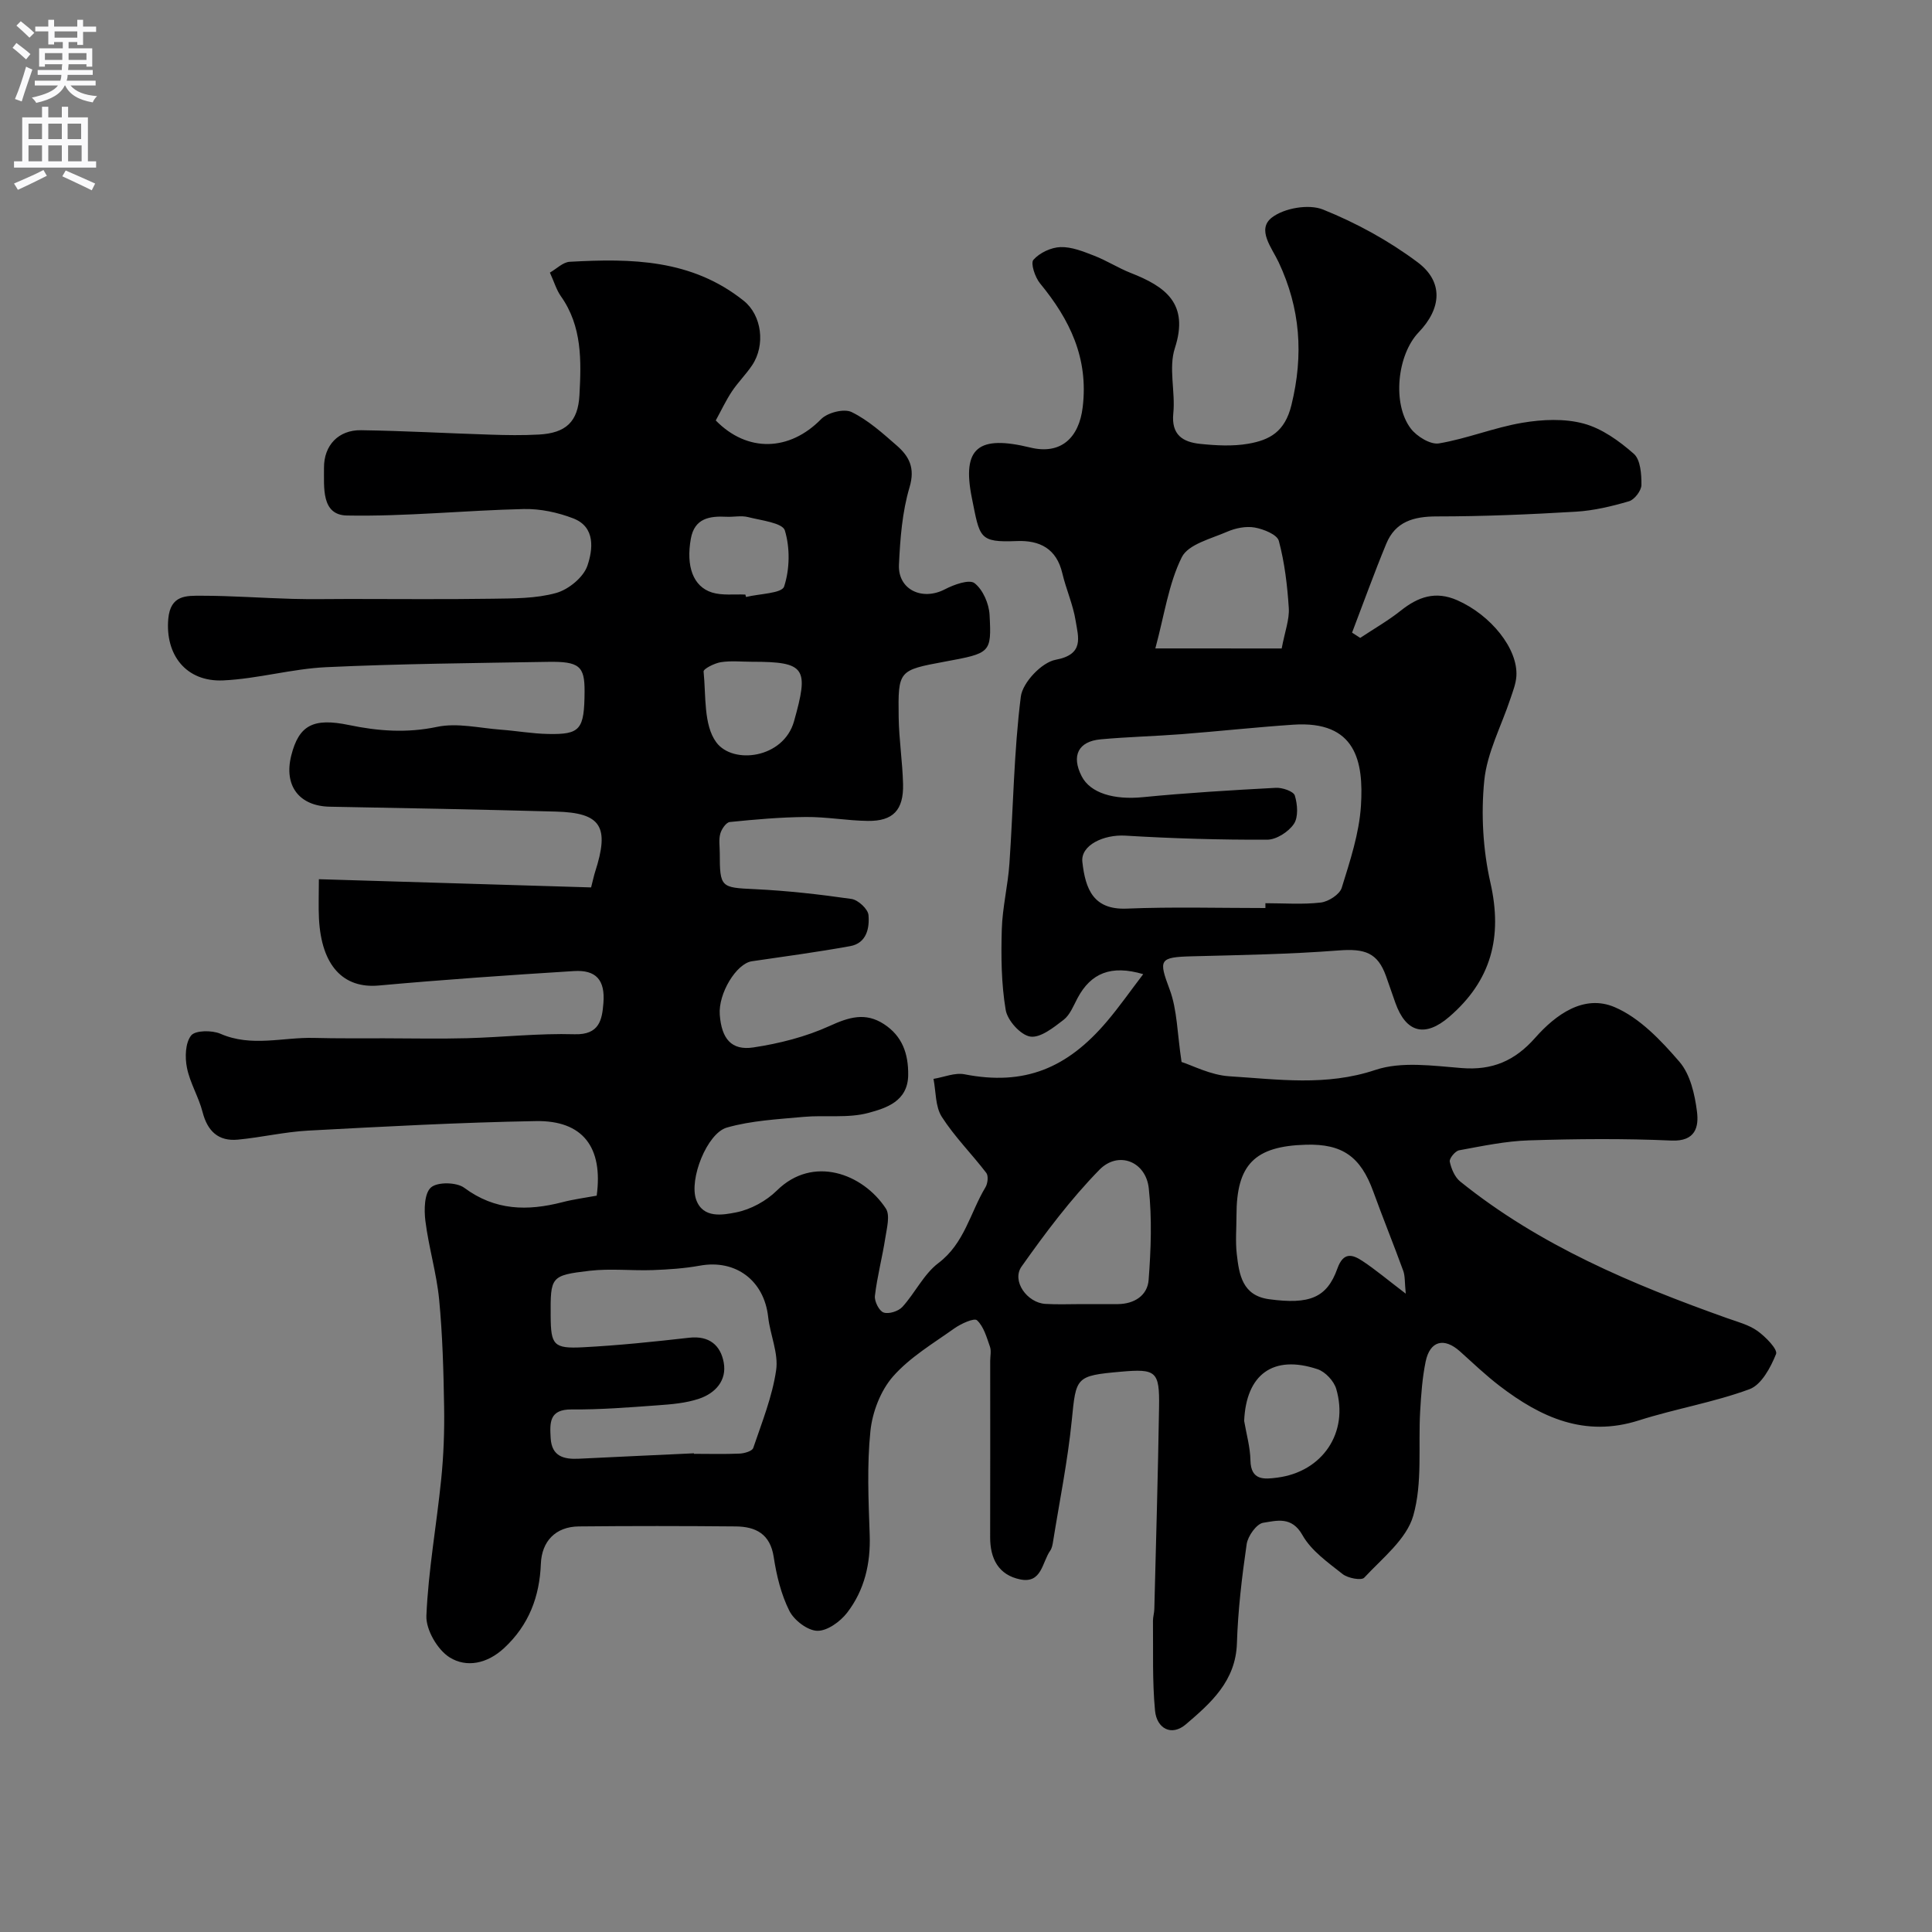 <svg enable-background="new 0 0 400 400" viewBox="0 0 400 400" xmlns="http://www.w3.org/2000/svg"><rect x="0" y="0" width="400" height="400" fill="#808080" stroke="none"/><path d="m123.54 247.55c1.35-10-2.84-15.62-12.63-15.44-15.71.28-31.41 1.13-47.1 1.97-4.87.26-9.69 1.41-14.56 1.87-4.04.38-6.29-1.75-7.31-5.71-.8-3.12-2.6-6.01-3.23-9.15-.44-2.17-.36-5.15.86-6.7.86-1.09 4.32-1.12 6.07-.36 6.43 2.81 12.92.69 19.37.86 4.86.13 9.72.07 14.59.08 5.69.01 11.39.13 17.08-.02 7.43-.2 14.88-1.04 22.29-.82 5.16.15 5.69-3.03 5.96-6.47.38-4.78-1.54-6.9-6.11-6.61-13.48.84-26.95 1.77-40.39 2.99-7.33.67-11.88-4.07-12.39-13.82-.13-2.48-.02-4.98-.02-8.19 18.92.57 37.62 1.13 56.36 1.7.44-1.7.59-2.47.83-3.21 3.03-9.39 1.26-12.24-8.1-12.49-15.6-.43-31.2-.73-46.8-1.01-6.36-.11-9.6-4.33-8-10.63 1.59-6.27 4.57-7.81 11.94-6.28 6.05 1.26 11.98 1.7 18.24.38 4.17-.88 8.77.25 13.17.58 3.27.24 6.53.83 9.81.89 6.7.14 7.51-.91 7.56-8.79.03-5.25-1.07-6.26-7.66-6.14-15.27.26-30.54.39-45.79 1.1-7.15.33-14.22 2.41-21.37 2.74-7.76.35-12.02-5.38-11.37-12.74.45-4.99 3.76-4.79 6.87-4.79 6.29 0 12.57.48 18.86.65 3.9.11 7.8.02 11.7.02 9.88 0 19.76.1 29.64-.05 4.44-.07 9.03-.02 13.23-1.19 2.57-.71 5.67-3.25 6.48-5.66 1.11-3.28 1.74-7.98-2.92-9.78-3.21-1.24-6.85-2.02-10.27-1.94-12.21.28-24.42 1.57-36.61 1.34-5.36-.1-4.7-5.89-4.74-9.85-.04-4.7 3.02-7.88 7.67-7.81 8.94.13 17.87.64 26.8.92 3.33.11 6.67.16 10-.02 5.62-.3 8.13-2.65 8.42-8.18.38-7.1.58-14.21-3.85-20.47-.92-1.3-1.38-2.94-2.27-4.88 1.39-.79 2.71-2.17 4.11-2.24 12.74-.71 25.23-.56 36.03 8.08 3.73 2.99 4.53 9.16 1.73 13.34-1.27 1.9-2.94 3.54-4.2 5.44-1.25 1.89-2.22 3.97-3.33 5.99 6.54 6.69 15.27 6.41 21.82-.28 1.33-1.35 4.74-2.22 6.3-1.46 3.43 1.67 6.42 4.37 9.35 6.93 2.56 2.23 3.85 4.63 2.65 8.65-1.52 5.11-1.94 10.63-2.19 16.01-.25 5.19 4.83 7.56 9.53 5.1 1.86-.97 5.03-2.11 6.12-1.26 1.74 1.35 2.99 4.25 3.11 6.57.42 7.9.2 7.92-9.24 9.67-9.62 1.79-9.72 1.79-9.58 11.54.07 4.6.79 9.19.91 13.8.13 5.39-2.06 7.71-7.3 7.64-4.27-.05-8.54-.85-12.8-.81-5.26.04-10.54.51-15.78 1.04-.75.08-1.7 1.46-1.96 2.41-.35 1.24-.11 2.64-.11 3.98 0 7.2.24 7.18 7.23 7.51 6.71.32 13.41 1.07 20.05 2.03 1.37.2 3.4 2.08 3.51 3.33.24 2.7-.39 5.83-3.8 6.44-6.75 1.22-13.56 2.14-20.35 3.13-3.2.47-6.97 6.67-6.64 11.06.37 4.96 2.39 7.47 6.96 6.78 5.38-.81 10.85-2.2 15.77-4.44 4.01-1.83 7.41-2.89 11.26-.39 3.83 2.49 5.08 6.18 5.02 10.58-.08 5.44-4.62 6.82-8.22 7.8-4.25 1.15-8.97.42-13.46.83-5.32.49-10.78.76-15.86 2.21-4.1 1.17-7.88 10.71-6.35 14.95 1.42 3.93 5.52 3.15 8.27 2.61 3.02-.6 6.23-2.35 8.44-4.53 7.45-7.36 17.78-3.52 22.55 3.72.93 1.41.2 4.08-.11 6.12-.62 4.01-1.68 7.96-2.15 11.98-.13 1.12.87 3.12 1.8 3.44 1.06.38 3.07-.26 3.89-1.16 2.64-2.9 4.42-6.78 7.45-9.07 5.42-4.09 6.58-10.44 9.75-15.7.47-.77.64-2.35.18-2.96-3-3.93-6.57-7.48-9.22-11.62-1.36-2.12-1.2-5.21-1.72-7.86 2.15-.35 4.42-1.34 6.42-.95 12.4 2.43 21.27-1.24 29.5-10.96 2.58-3.04 4.86-6.32 7.5-9.77-6.63-1.96-10.83-.25-13.61 4.98-.84 1.58-1.55 3.46-2.88 4.48-2.07 1.59-4.81 3.79-6.9 3.46-2.01-.32-4.72-3.34-5.08-5.51-.92-5.45-.97-11.11-.81-16.67.13-4.56 1.27-9.08 1.58-13.64.8-11.53.92-23.12 2.36-34.56.37-2.92 4.33-7.1 7.21-7.63 5.99-1.11 4.68-4.7 4.14-8.07-.53-3.34-1.98-6.53-2.76-9.85-1.2-5.09-4.66-6.85-9.42-6.66-7.9.32-7.64-.68-9.3-8.89-2.12-10.48 1.36-13.09 12.1-10.47 6.29 1.53 10.07-1.97 10.84-8.35 1.23-10.18-2.67-18.15-8.83-25.64-1.04-1.26-2-4.17-1.37-4.88 1.28-1.45 3.65-2.57 5.6-2.63 2.31-.08 4.73.91 6.97 1.78 2.59 1 4.97 2.54 7.55 3.56 7.18 2.81 12.17 6.32 9.16 15.59-1.33 4.09.13 9.01-.32 13.49-.45 4.5 2.02 5.95 5.56 6.32 3.3.34 6.74.53 9.97-.03 4.4-.77 7.57-2.44 8.93-8.02 2.55-10.41 1.84-20-2.65-29.56-1.4-2.98-4.6-6.78-1.4-9.25 2.55-1.97 7.64-2.84 10.58-1.66 6.9 2.77 13.63 6.46 19.58 10.91 5.42 4.05 4.96 9.58.23 14.51-4.45 4.64-5.52 14.82-1.63 19.93 1.24 1.63 4.07 3.37 5.83 3.07 5.83-.98 11.44-3.29 17.27-4.27 4.14-.7 8.72-.91 12.7.17 3.78 1.02 7.37 3.61 10.38 6.26 1.39 1.23 1.59 4.25 1.57 6.45-.01 1.17-1.43 3.03-2.57 3.37-3.58 1.05-7.3 1.94-11.01 2.16-9.59.57-19.2.98-28.8.98-4.78 0-8.56 1.07-10.45 5.66-2.51 6.07-4.73 12.26-7.08 18.4.56.36 1.13.73 1.69 1.09 2.81-1.87 5.76-3.55 8.39-5.64 3.59-2.86 7.18-4.14 11.69-2.16 6.93 3.05 12.61 10.02 12.25 15.72-.1 1.58-.73 3.15-1.24 4.68-1.87 5.65-4.84 11.18-5.41 16.95-.69 6.96-.27 14.33 1.28 21.16 2.55 11.24.16 20.27-8.55 27.76-4.98 4.28-8.92 3.32-11.14-2.93-.65-1.84-1.28-3.68-1.93-5.52-1.74-4.85-4.38-5.73-9.81-5.31-10.06.78-20.18.95-30.28 1.21-6.94.17-7.01.7-4.7 6.89 1.57 4.21 1.55 9.01 2.46 14.99 2.24.71 6 2.71 9.87 2.96 10.07.63 20.07 2.1 30.25-1.31 5.41-1.81 11.91-.86 17.86-.39 6.36.51 11.02-1.49 15.24-6.27 4.24-4.8 10.08-9.06 16.45-6.34 5.18 2.21 9.61 6.9 13.41 11.31 2.24 2.6 3.18 6.73 3.63 10.31.4 3.13-.27 6.22-5.28 6-9.81-.44-19.66-.35-29.49-.04-4.85.15-9.69 1.18-14.49 2.06-.8.15-2.06 1.7-1.92 2.35.31 1.47 1.03 3.19 2.15 4.1 16.46 13.27 35.62 21.3 55.3 28.31 2.14.76 4.47 1.36 6.27 2.65 1.67 1.2 4.22 3.8 3.83 4.77-1.11 2.78-3.03 6.37-5.5 7.28-7.42 2.73-15.35 4.05-22.91 6.46-11.2 3.57-20.28-.61-28.82-7.14-2.87-2.2-5.5-4.71-8.2-7.14-3.29-2.96-6.23-2.21-7.12 2.12-.69 3.36-.93 6.82-1.13 10.25-.42 7.25.51 14.85-1.43 21.64-1.39 4.87-6.41 8.8-10.15 12.83-.59.64-3.39.11-4.48-.75-3.03-2.4-6.49-4.82-8.31-8.06-2.23-3.97-5.36-2.98-8.11-2.56-1.39.21-3.19 2.74-3.44 4.42-.99 6.8-1.8 13.67-2.02 20.54-.25 7.83-5.4 12.36-10.55 16.76-3.04 2.6-6.05.82-6.4-2.79-.59-6.16-.36-12.4-.43-18.6-.01-.81.26-1.63.28-2.45.35-13.93.76-27.86.98-41.8.12-7.47-.6-8-7.94-7.35-9.35.83-9.24 1.11-10.13 10.06-.84 8.42-2.54 16.76-3.88 25.13-.1.64-.23 1.35-.58 1.85-1.69 2.4-1.74 6.87-6.21 5.96-4.5-.92-6.24-4.29-6.23-8.74.03-12.16.01-24.33.01-36.49 0-1 .26-2.09-.06-2.98-.68-1.93-1.28-4.15-2.67-5.44-.58-.54-3.31.7-4.68 1.67-4.4 3.13-9.21 5.98-12.71 9.96-2.57 2.93-4.27 7.36-4.68 11.3-.73 7.09-.4 14.32-.15 21.47.21 5.97-1.08 11.47-4.66 16.13-1.42 1.85-4.12 3.81-6.19 3.76-2.02-.05-4.8-2.18-5.78-4.13-1.71-3.41-2.66-7.33-3.24-11.14-.73-4.8-3.73-6.3-7.86-6.34-10.83-.1-21.66-.11-32.49 0-4.86.05-7.68 3.12-7.86 7.73-.26 6.78-2.46 12.67-7.6 17.45-3.51 3.26-7.79 4.11-11.28 1.94-2.51-1.56-4.94-5.73-4.82-8.62.4-9.46 2.12-18.86 3.07-28.31.5-4.93.68-9.92.6-14.87-.12-7.44-.32-14.9-1.03-22.29-.53-5.47-2.17-10.83-2.85-16.3-.29-2.32-.22-5.72 1.17-6.92 1.35-1.17 5.3-1.09 6.88.08 6.38 4.74 13.08 4.84 20.28 2.99 2.33-.61 4.75-.92 7.14-1.36zm138.45-59.55c0-.33 0-.67 0-1 3.83 0 7.7.3 11.47-.14 1.59-.19 3.9-1.67 4.33-3.05 1.72-5.56 3.62-11.26 3.98-17 .57-9.09-.98-17.66-14.04-16.77-7.7.52-15.38 1.36-23.07 1.96-5.59.43-11.2.56-16.77 1.07-4.66.42-6.11 3.41-3.95 7.63 1.8 3.53 6.72 4.93 12.64 4.35 9.17-.9 18.38-1.45 27.58-1.94 1.34-.07 3.65.72 3.92 1.6.56 1.83.76 4.46-.2 5.88-1.11 1.64-3.62 3.26-5.54 3.26-9.78.04-19.58-.25-29.34-.84-4.49-.27-9.29 1.98-8.91 5.43.63 5.71 2.33 9.93 9.11 9.68 9.58-.39 19.19-.12 28.79-.12zm-118.32 112.89c0 .04 0 .07.01.11 3.16 0 6.33.09 9.48-.05.98-.05 2.57-.51 2.79-1.16 1.8-5.31 3.94-10.62 4.74-16.1.52-3.52-1.24-7.32-1.65-11.03-.84-7.56-6.73-11.97-14.14-10.62-3.21.58-6.51.8-9.77.92-4.35.15-8.75-.36-13.05.14-8.1.95-8.12 1.22-8.07 9.4.04 5.95.59 6.75 6.65 6.44 7.37-.38 14.72-1.15 22.05-1.98 4.13-.46 6.48 1.57 7.13 5.14.68 3.74-1.77 6.36-5.08 7.48-2.73.93-5.75 1.17-8.67 1.38-5.91.43-11.83.9-17.74.85-4.69-.04-4.52 2.79-4.34 5.94.22 3.83 2.77 4.42 5.9 4.26 7.92-.39 15.84-.75 23.76-1.12zm147.38-33.05c-.24-2.32-.12-3.63-.53-4.75-2-5.49-4.21-10.91-6.2-16.4-2.62-7.22-6.39-9.9-13.93-9.69-10.65.3-14.39 4.11-14.39 14.65 0 2.66-.24 5.35.06 7.98.49 4.27 1.14 8.61 6.7 9.36 8.35 1.13 11.96-.28 14.13-6.35 1.23-3.45 3.08-2.97 5.2-1.56 2.71 1.79 5.21 3.91 8.96 6.76zm-67.1 2.16c2.5 0 5 .02 7.5 0 3.4-.03 6.11-1.78 6.36-4.99.48-6.31.72-12.73.03-19-.61-5.56-6.31-7.81-10.22-3.82-5.97 6.11-11.17 13.04-16.12 20.04-2.1 2.97 1.15 7.51 4.95 7.73 2.49.15 5 .04 7.5.04zm41.41-135.74c.67-3.56 1.62-6 1.47-8.37-.3-4.67-.86-9.4-2.06-13.9-.35-1.32-3.15-2.44-4.99-2.77-1.8-.32-3.97.11-5.69.86-3.35 1.46-8.07 2.6-9.41 5.28-2.73 5.48-3.59 11.9-5.48 18.89 9.59.01 17.98.01 26.16.01zm-7.77 159.93c.46 2.72 1.25 5.43 1.3 8.16.08 4.25 2.92 3.91 5.52 3.58 9.4-1.19 14.9-9.34 12.24-18.38-.48-1.63-2.26-3.54-3.86-4.07-9.21-3.07-14.79 1.08-15.2 10.71zm-101.91-157.18c-2.15 0-4.34-.24-6.45.09-1.31.21-3.61 1.38-3.56 1.93.51 5-.03 11.06 2.63 14.66 3.45 4.66 13.92 3.34 16.09-4.34 3.1-11.02 2.47-12.35-8.71-12.34zm-1.36-13.91c.05.17.1.34.14.5 2.75-.68 7.41-.73 7.88-2.16 1.18-3.58 1.25-8.03.15-11.63-.48-1.56-4.89-2.06-7.6-2.75-1.4-.36-2.97 0-4.46-.07-3.53-.18-6.64.3-7.4 4.55-1.02 5.69.46 9.9 4.38 11.13 2.14.66 4.6.32 6.91.43z" fill="#000001"/><g fill="#fafafb"><path d="m2.6 9.9.8-1c.9.7 1.9 1.4 2.9 2.3l-.9 1.1c-1.1-1-2-1.8-2.8-2.4zm.5 10.6c.9-2.1 1.6-4.3 2.3-6.7.4.2.8.4 1.3.6-.7 2.1-1.5 4.3-2.2 6.6zm.3-15.2.9-.9c1 .8 2 1.6 2.8 2.4l-1 1c-.9-.9-1.8-1.7-2.7-2.5zm12.6-1.2h1.2v1.4h2.7v1.1h-2.7v2.7h-1.2v-.6h-1.8v1.3h4.9v3.8h-1.2v-.5h-3.7c0 .4-.1.9-.1 1.2h5.1v1h-5.2c0 .5-.1.9-.2 1.2h6v1h-5.2c1.1 1.3 2.9 2 5.5 2.2-.4.4-.7.8-.9 1.3-2.9-.5-4.8-1.6-5.7-3.5h-.1c-.8 1.7-2.7 2.9-5.9 3.6-.2-.4-.6-.8-.9-1.1 2.8-.6 4.6-1.4 5.4-2.5h-4.8v-1h5.3c.1-.3.2-.7.2-1.2h-4.9v-1h5c0-.4 0-.8.1-1.2h-3.6v.5h-1.2v-3.8h4.9v-1.3h-1.8v.5h-1.2v-2.7h-2.7v-1h2.7v-1.4h1.2v1.4h4.8zm-6.7 8.3h3.6c0-.4 0-.9 0-1.4h-3.6zm1.9-4.6h4.8v-1.3h-4.7v1.3zm6.7 3.2h-3.7v1.4h3.7v-2.4z"/><path d="m8.7 22.1h1.3v2.2h2.8v-2.2h1.3v2.2h4.1v9.1h1.7v1.3h-17v-1.3h1.7v-9.1h4.1zm.3 13.1.7 1.2c-1.8.9-3.8 1.9-6 2.9-.2-.4-.5-.8-.8-1.3 2.3-1 4.4-1.9 6.1-2.8zm-3.1-6.4h2.8v-3.2h-2.8zm0 4.6h2.8v-3.3h-2.8zm4.1-4.6h2.8v-3.2h-2.8zm0 4.6h2.8v-3.3h-2.8zm3.6 1.9c2.1.9 4.1 1.8 6.1 2.7l-.7 1.4c-2.2-1.1-4.2-2-6.1-2.9zm3.2-9.7h-2.8v3.2h2.8zm-2.7 7.8h2.8v-3.3h-2.8z"/></g></svg>